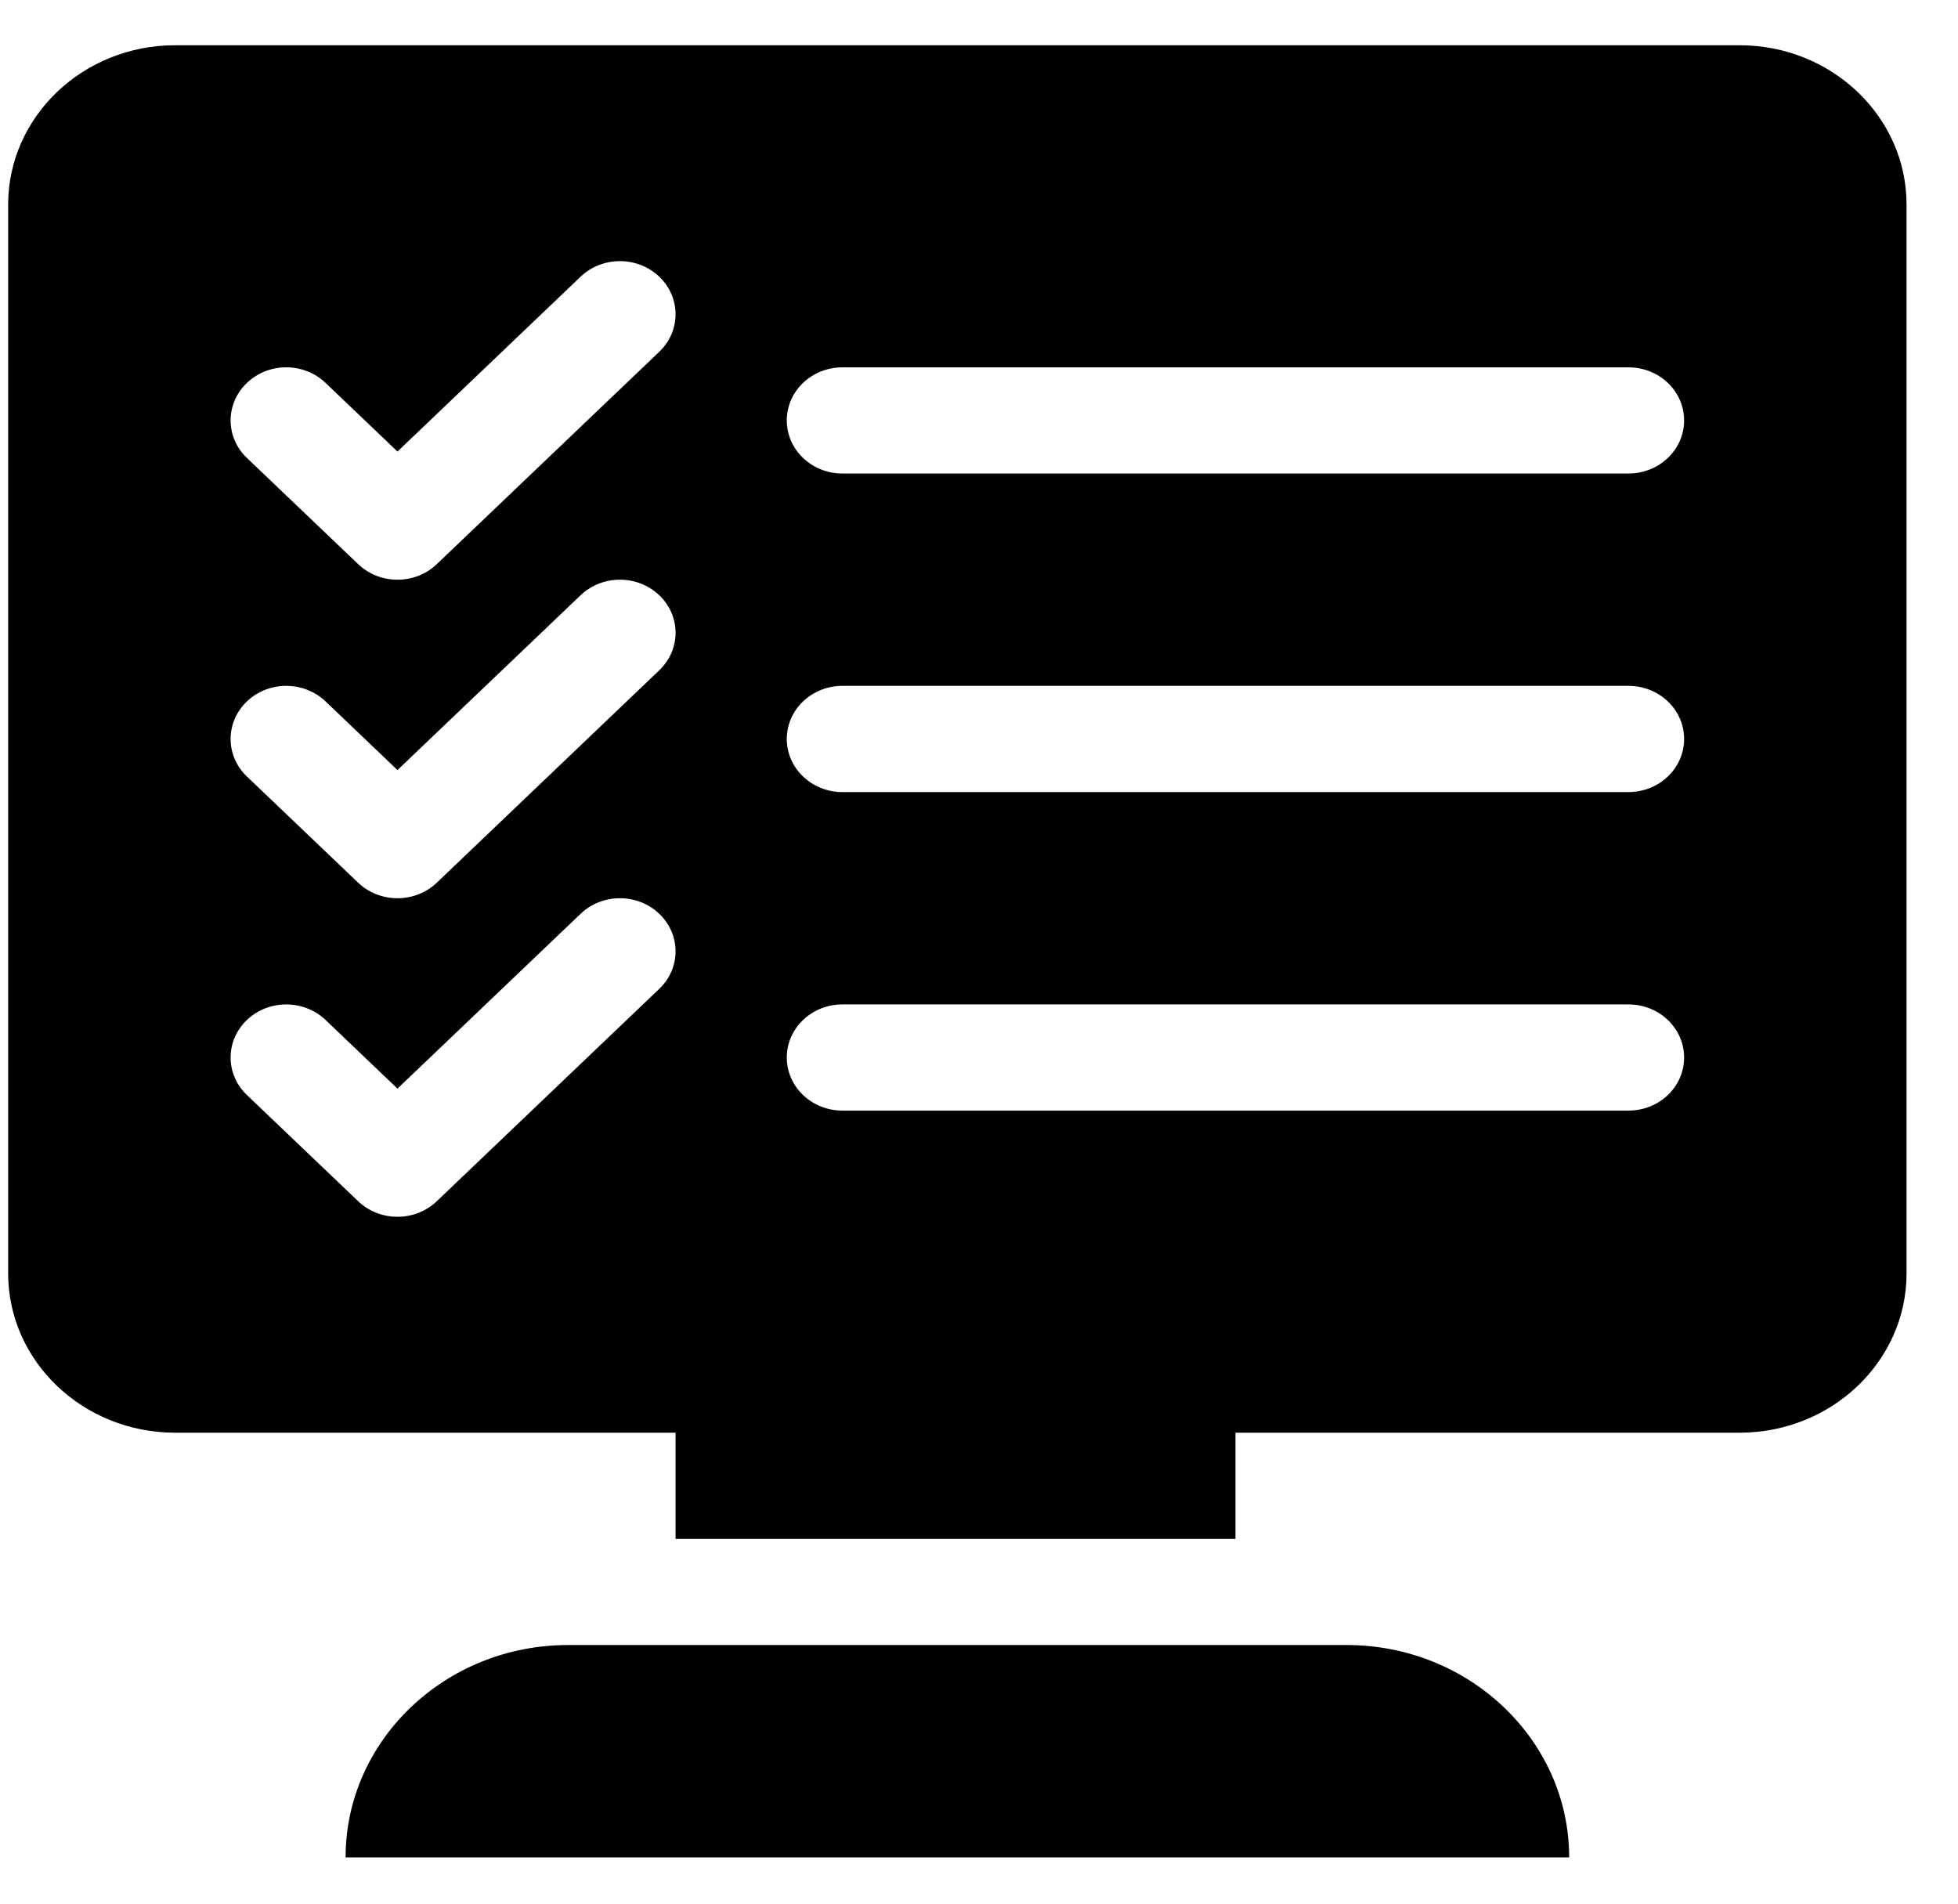 <svg width="36" height="35" viewBox="0 0 36 35" fill="none" xmlns="http://www.w3.org/2000/svg">
<g clip-path="url(#clip0_430_35)">
<path d="M31.986 0.832H3.218C1.526 0.832 0.15 2.146 0.15 3.76V23.413C0.15 25.027 1.526 26.341 3.218 26.341H12.421V28.293H22.715V26.341H31.986C33.678 26.341 35.054 25.027 35.054 23.413V3.76C35.054 2.146 33.678 0.832 31.986 0.832ZM12.121 18.181L8.031 22.085C7.632 22.467 6.984 22.467 6.585 22.085L4.54 20.133C4.14 19.752 4.14 19.134 4.54 18.753C4.939 18.372 5.586 18.372 5.986 18.753L7.308 20.015L10.675 16.801C11.075 16.419 11.722 16.419 12.121 16.801C12.521 17.182 12.521 17.8 12.121 18.181ZM12.121 12.324L8.031 16.229C7.632 16.61 6.984 16.61 6.585 16.229L4.54 14.277C4.14 13.895 4.14 13.278 4.54 12.896C4.939 12.515 5.586 12.515 5.986 12.896L7.308 14.158L10.675 10.944C11.075 10.563 11.722 10.563 12.121 10.944C12.521 11.325 12.521 11.943 12.121 12.324ZM12.121 6.468L8.031 10.372C7.632 10.754 6.984 10.754 6.585 10.372L4.54 8.42C4.14 8.039 4.14 7.421 4.54 7.04C4.939 6.658 5.586 6.658 5.986 7.04L7.308 8.302L10.675 5.087C11.075 4.706 11.722 4.706 12.121 5.087C12.521 5.469 12.521 6.086 12.121 6.468ZM29.941 20.419H15.489C14.924 20.419 14.466 19.983 14.466 19.443C14.466 18.904 14.924 18.467 15.489 18.467H29.941C30.507 18.467 30.964 18.904 30.964 19.443C30.964 19.983 30.507 20.419 29.941 20.419ZM29.941 14.563H15.489C14.924 14.563 14.466 14.126 14.466 13.586C14.466 13.047 14.924 12.61 15.489 12.61H29.941C30.507 12.61 30.964 13.047 30.964 13.586C30.964 14.126 30.507 14.563 29.941 14.563ZM29.941 8.706H15.489C14.924 8.706 14.466 8.269 14.466 7.73C14.466 7.19 14.924 6.754 15.489 6.754H29.941C30.507 6.754 30.964 7.19 30.964 7.73C30.964 8.269 30.507 8.706 29.941 8.706Z" fill="black"/>
<path d="M24.76 30.245H10.444C8.188 30.245 6.354 31.997 6.354 34.15H28.851C28.851 31.997 27.016 30.245 24.76 30.245Z" fill="black"/>
</g>
<defs>
<clipPath id="clip0_430_35">
<rect width="34.904" height="33.318" fill="white" transform="translate(0.15 0.832)"/>
</clipPath>
</defs>
</svg>
